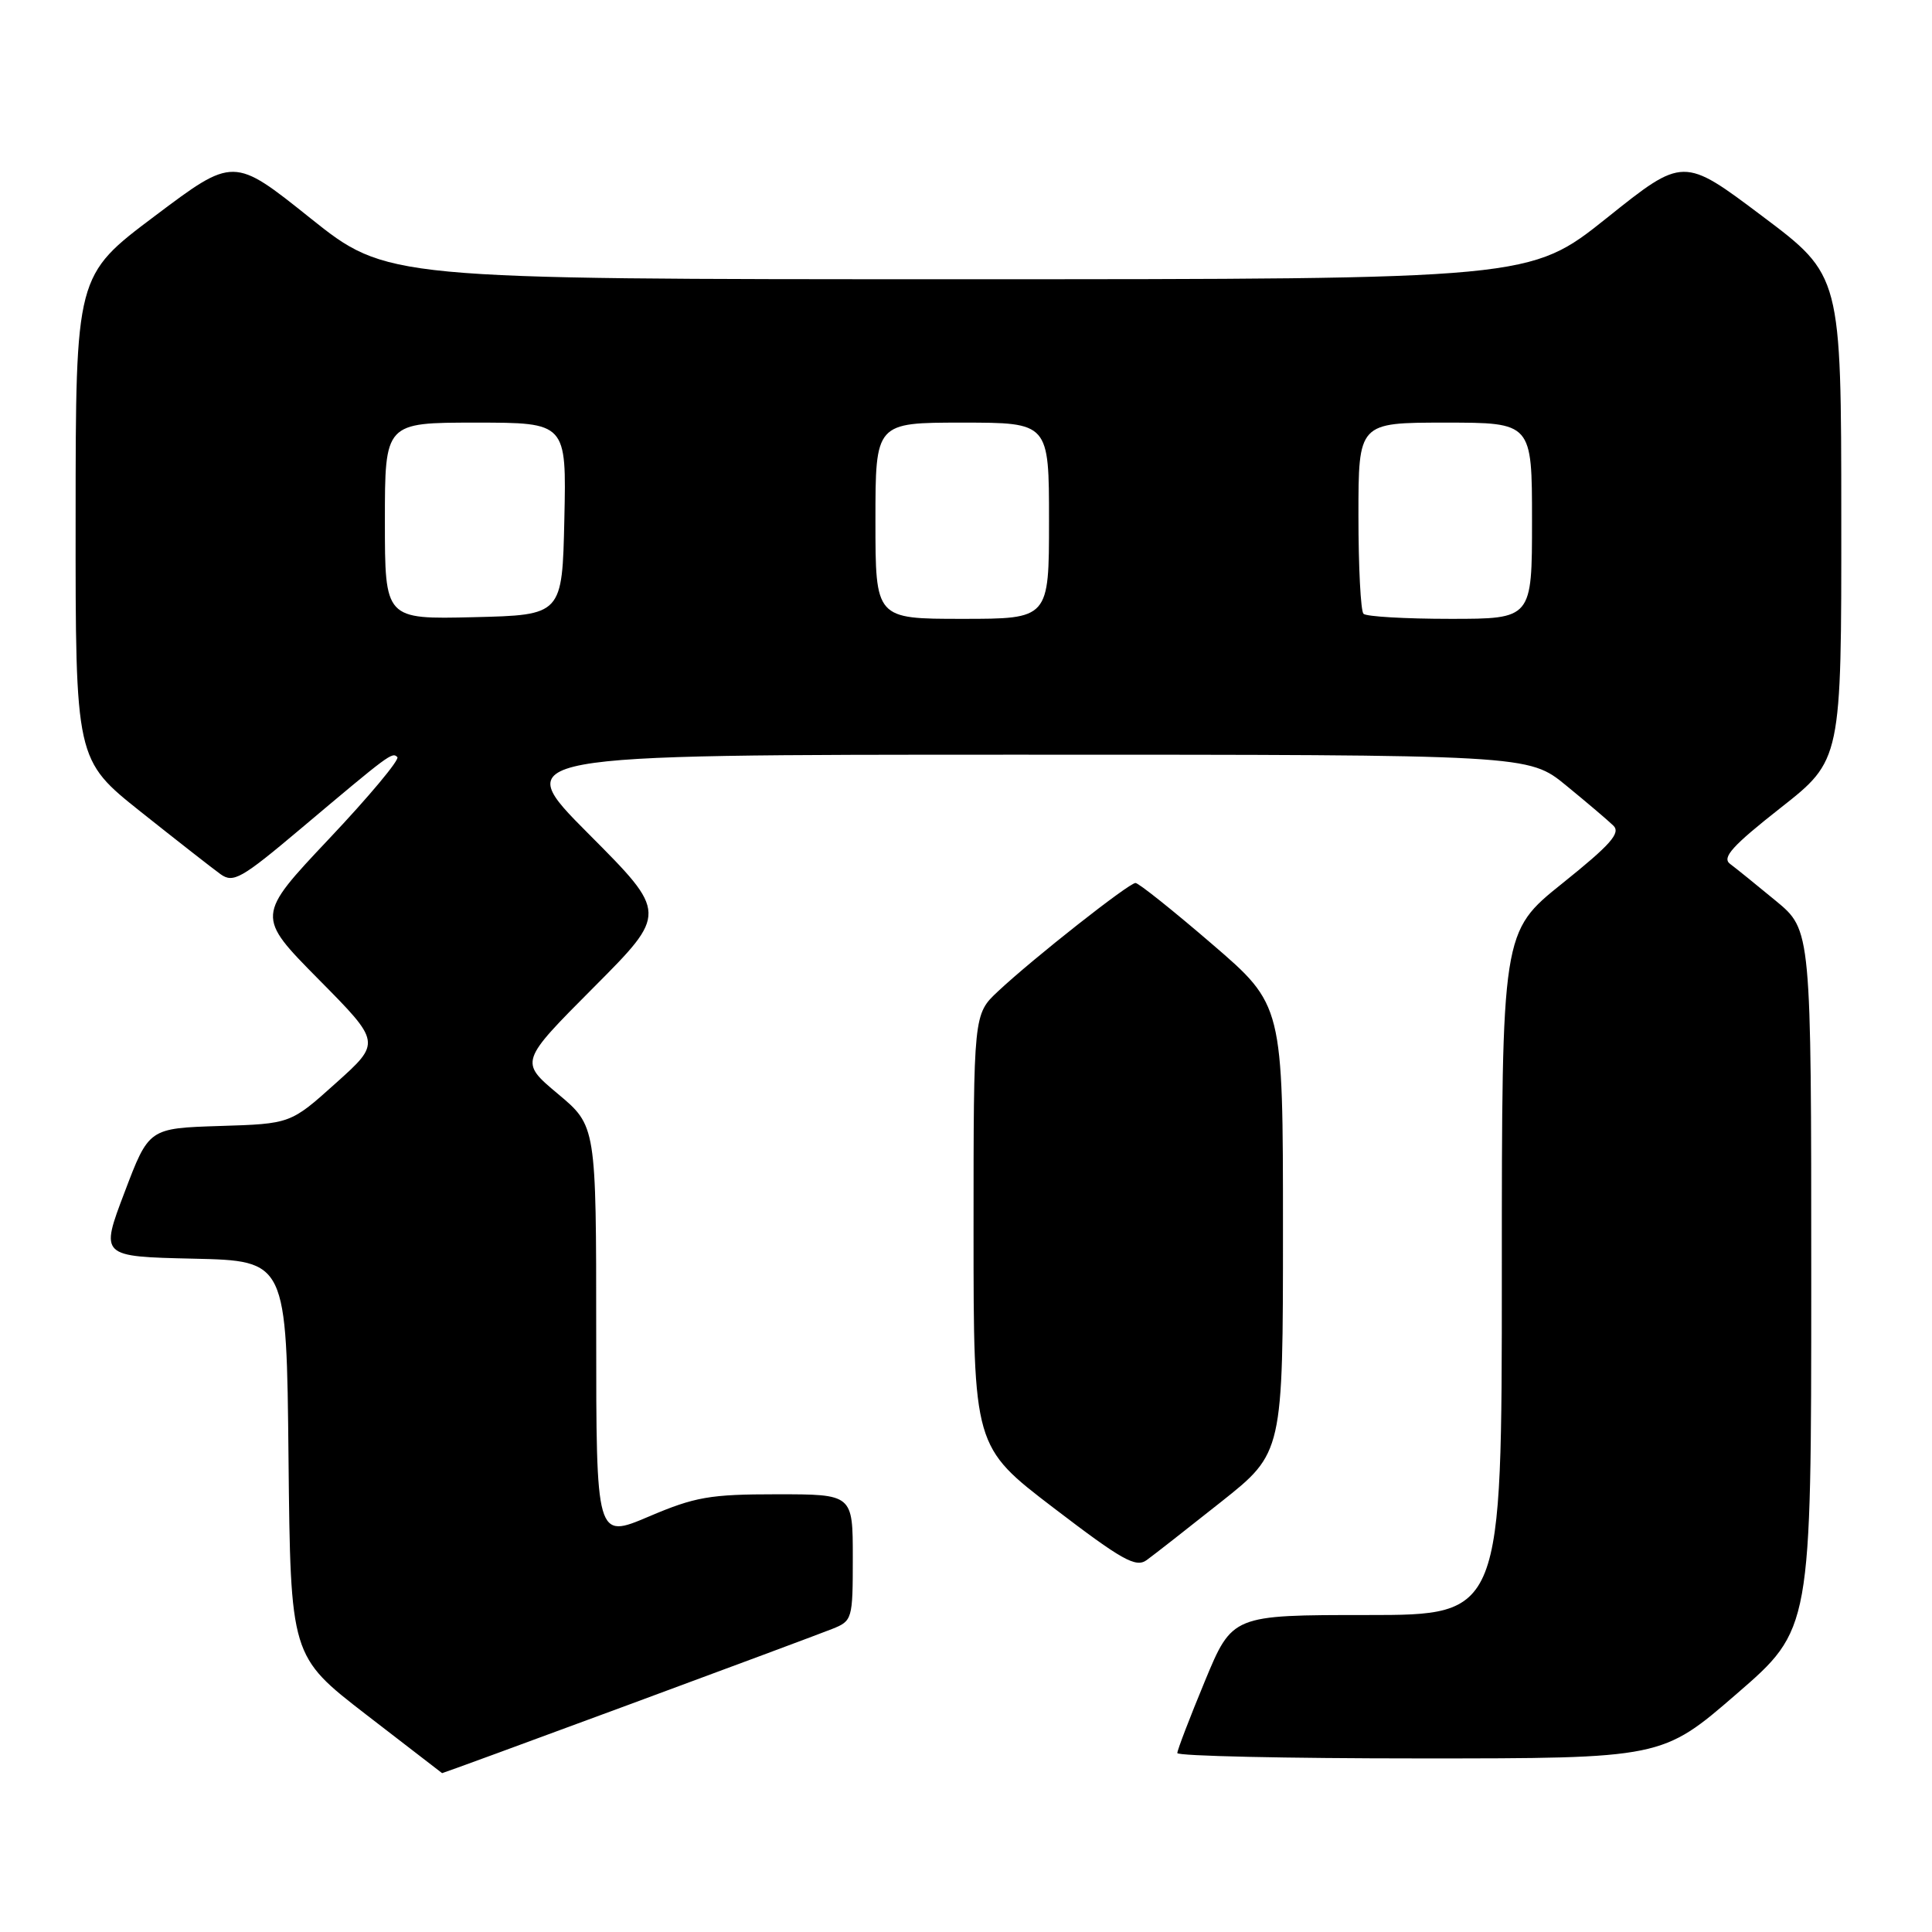 <?xml version="1.0" encoding="UTF-8" standalone="no"?>
<!DOCTYPE svg PUBLIC "-//W3C//DTD SVG 1.1//EN" "http://www.w3.org/Graphics/SVG/1.1/DTD/svg11.dtd" >
<svg xmlns="http://www.w3.org/2000/svg" xmlns:xlink="http://www.w3.org/1999/xlink" version="1.1" viewBox="0 0 256 256">
 <g >
 <path fill="currentColor"
d=" M 83.08 225.97 C 96.51 221.01 108.74 216.45 110.25 215.85 C 112.94 214.78 113.00 214.59 113.00 206.38 C 113.00 198.00 113.00 198.00 102.95 198.00 C 94.04 198.00 92.10 198.34 85.95 200.96 C 79.00 203.91 79.00 203.91 79.00 176.55 C 79.00 149.19 79.00 149.19 73.92 144.94 C 68.85 140.69 68.85 140.69 78.66 130.84 C 88.46 121.00 88.46 121.00 78.00 110.50 C 67.54 100.00 67.54 100.00 135.04 100.00 C 202.54 100.00 202.54 100.00 207.52 104.08 C 210.26 106.32 213.07 108.71 213.77 109.39 C 214.79 110.37 213.44 111.90 207.02 117.05 C 199.00 123.48 199.00 123.48 199.00 168.74 C 199.00 214.00 199.00 214.00 181.14 214.00 C 163.28 214.00 163.28 214.00 159.64 222.79 C 157.64 227.62 156.00 231.90 156.00 232.29 C 156.00 232.68 170.45 233.00 188.12 233.00 C 220.24 233.00 220.24 233.00 230.12 224.44 C 240.00 215.89 240.00 215.89 240.00 169.57 C 240.00 123.24 240.00 123.24 235.31 119.37 C 232.73 117.24 230.00 115.03 229.23 114.46 C 228.14 113.63 229.55 112.07 235.92 107.06 C 244.00 100.71 244.00 100.71 243.98 68.61 C 243.97 36.50 243.97 36.50 233.51 28.64 C 223.05 20.77 223.05 20.77 212.90 28.89 C 202.74 37.00 202.74 37.00 127.00 37.00 C 51.26 37.00 51.26 37.00 41.10 28.89 C 30.95 20.77 30.95 20.77 20.49 28.64 C 10.03 36.50 10.03 36.50 10.02 68.59 C 10.00 100.68 10.00 100.68 18.68 107.59 C 23.46 111.39 28.20 115.10 29.23 115.84 C 30.91 117.04 31.99 116.43 39.81 109.84 C 51.66 99.86 51.96 99.63 52.65 100.32 C 52.98 100.65 48.91 105.53 43.59 111.16 C 33.94 121.39 33.94 121.39 42.22 129.77 C 50.50 138.14 50.50 138.14 44.50 143.52 C 38.50 148.91 38.50 148.91 29.11 149.20 C 19.72 149.50 19.72 149.50 16.50 158.00 C 13.27 166.50 13.27 166.50 25.62 166.78 C 37.97 167.06 37.97 167.06 38.23 193.25 C 38.50 219.45 38.50 219.45 48.50 227.18 C 54.00 231.43 58.54 234.93 58.58 234.95 C 58.62 234.98 69.65 230.94 83.08 225.97 Z  M 161.81 199.00 C 170.00 192.50 170.00 192.50 170.00 162.84 C 170.00 133.17 170.00 133.17 160.60 125.09 C 155.43 120.64 150.87 117.00 150.46 117.00 C 149.59 117.00 136.90 126.99 132.25 131.35 C 129.00 134.39 129.00 134.39 129.00 163.05 C 129.00 191.70 129.00 191.70 139.63 199.82 C 148.69 206.74 150.50 207.76 151.94 206.72 C 152.87 206.05 157.31 202.57 161.81 199.00 Z  M 51.00 69.03 C 51.00 56.00 51.00 56.00 63.03 56.00 C 75.06 56.00 75.06 56.00 74.78 68.75 C 74.50 81.50 74.50 81.50 62.75 81.78 C 51.00 82.06 51.00 82.06 51.00 69.03 Z  M 116.00 69.00 C 116.00 56.00 116.00 56.00 127.50 56.00 C 139.00 56.00 139.00 56.00 139.00 69.00 C 139.00 82.00 139.00 82.00 127.50 82.00 C 116.00 82.00 116.00 82.00 116.00 69.00 Z  M 180.67 81.33 C 180.30 80.97 180.00 75.12 180.00 68.33 C 180.00 56.00 180.00 56.00 191.50 56.00 C 203.00 56.00 203.00 56.00 203.00 69.00 C 203.00 82.00 203.00 82.00 192.17 82.00 C 186.21 82.00 181.03 81.70 180.67 81.33 Z "/>
</g>
</svg>